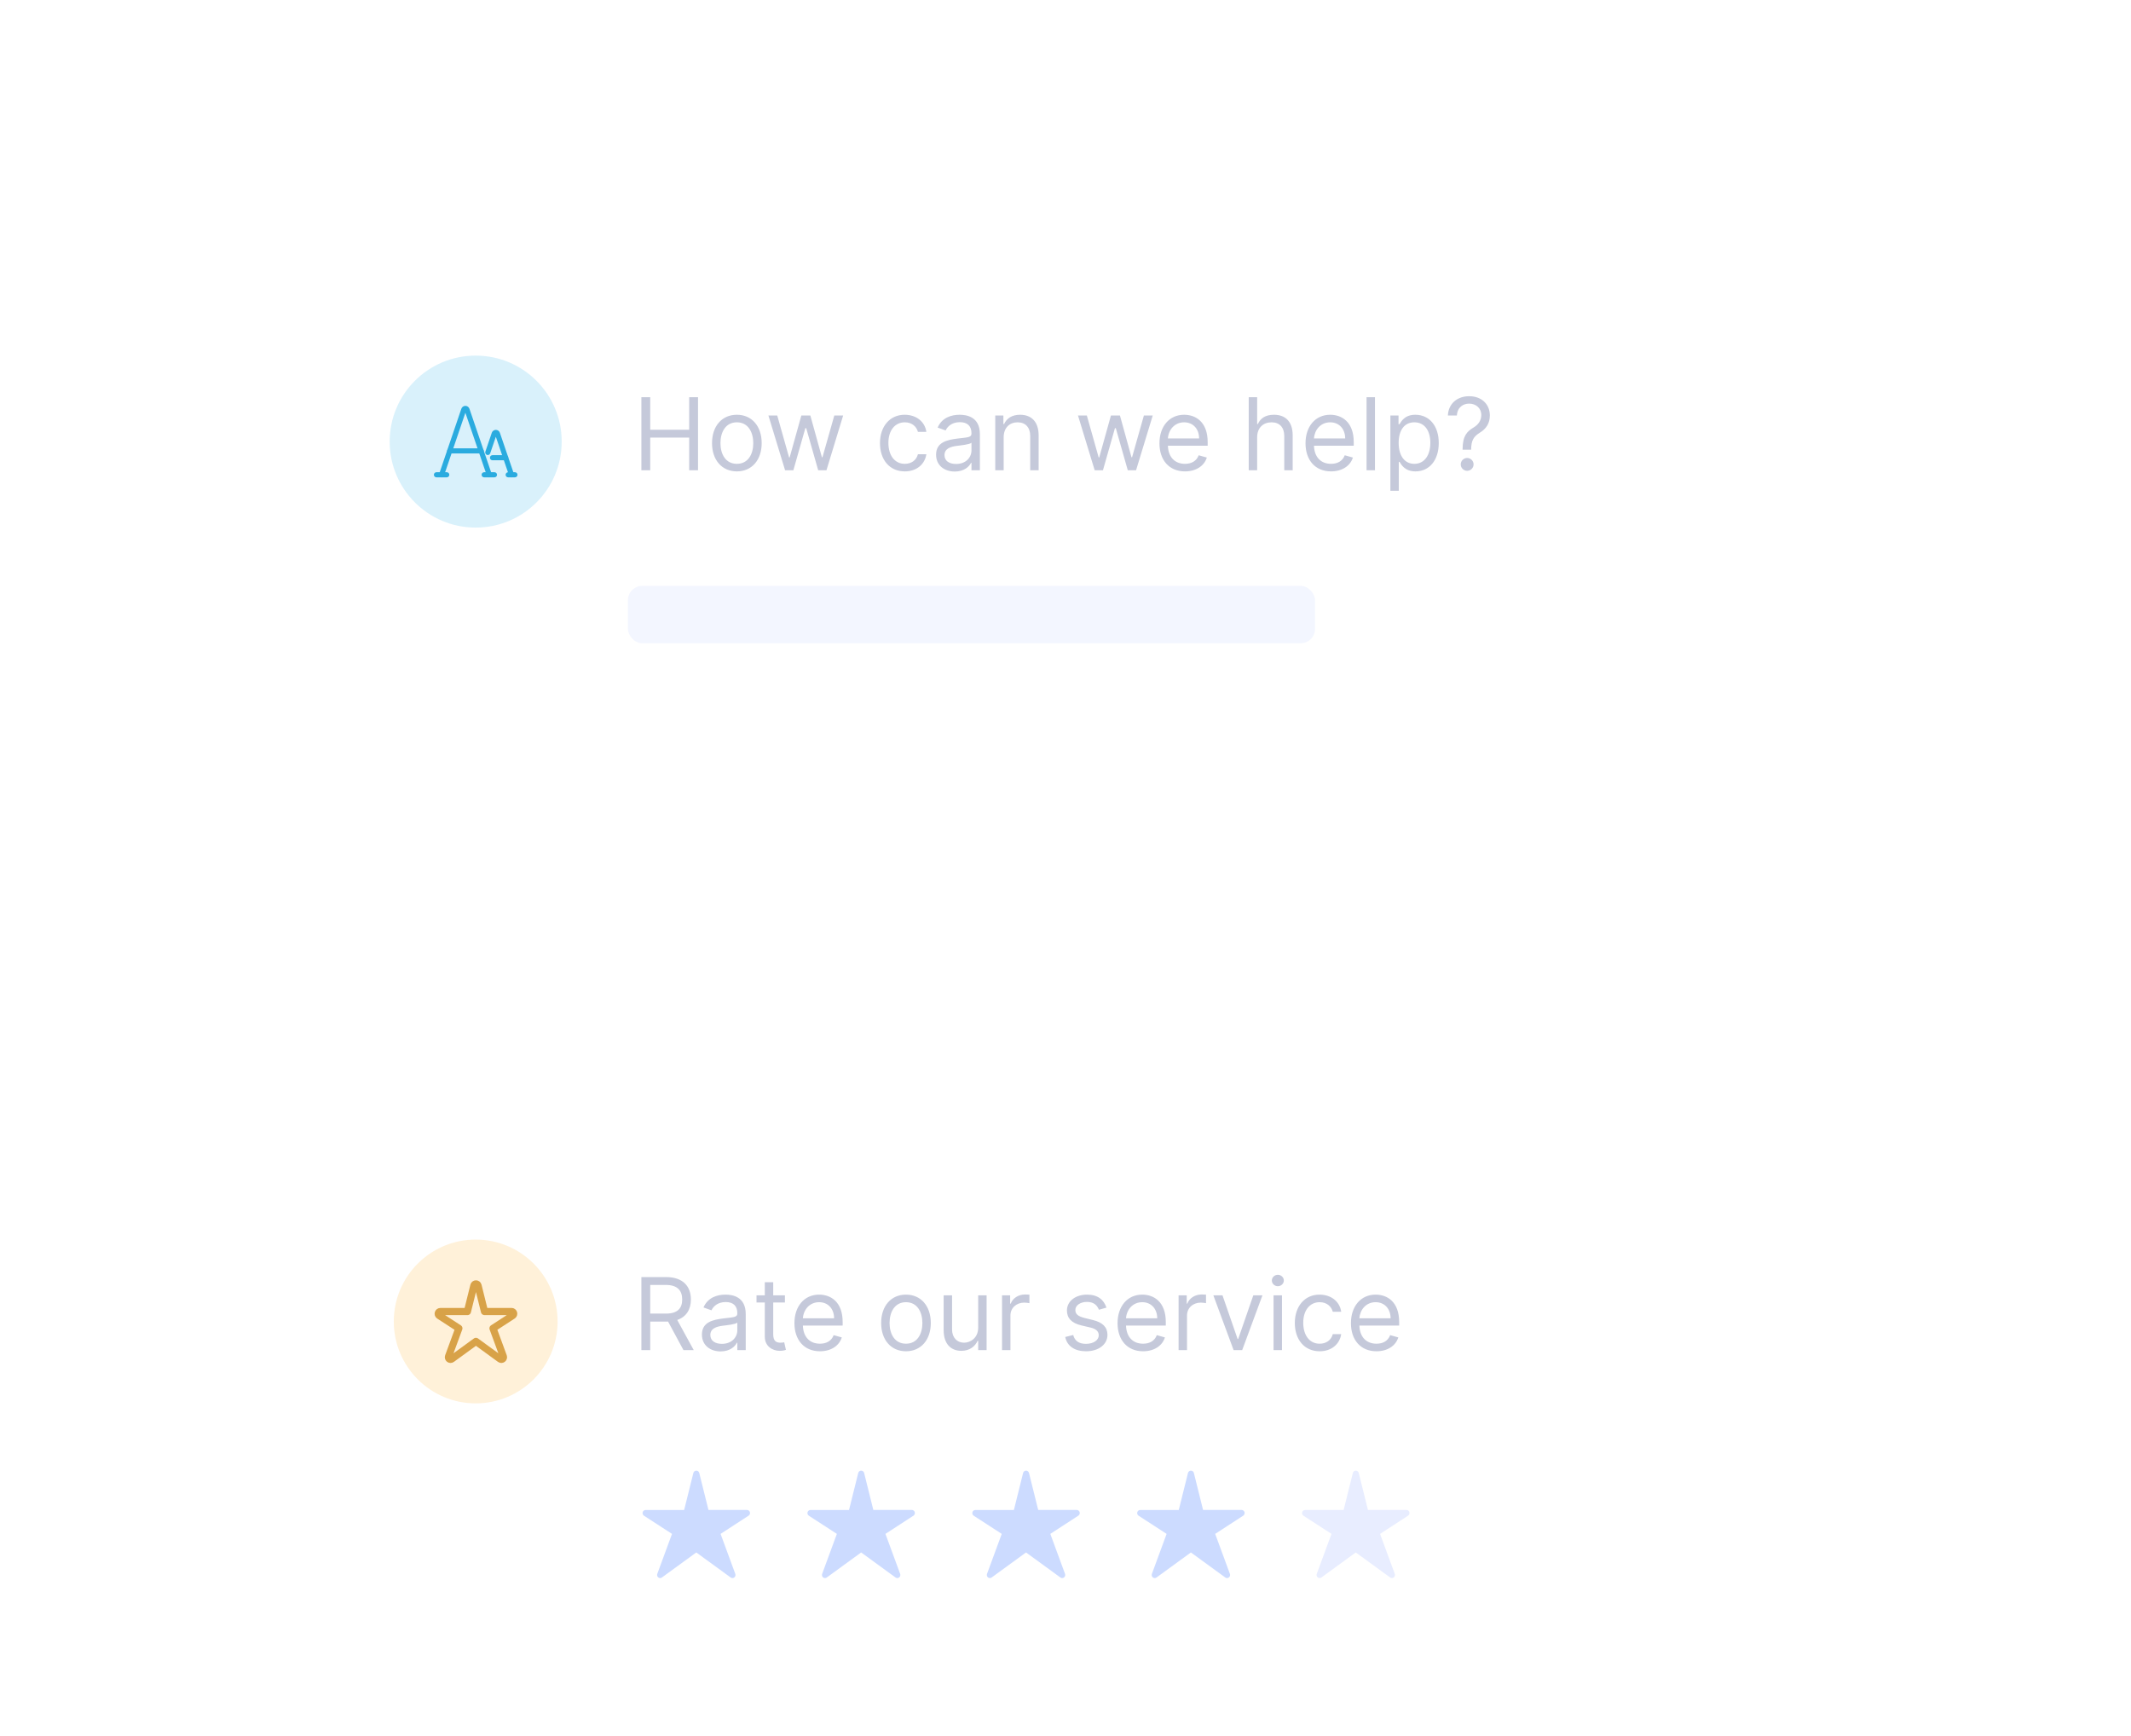 <svg width="297" height="242" viewBox="0 0 297 242" fill="none" xmlns="http://www.w3.org/2000/svg">
<path d="M39.066 168.874C39.066 162.569 44.177 157.458 50.481 157.458H235.396C241.701 157.458 246.811 162.569 246.811 168.874V229.887C246.811 236.192 241.701 241.302 235.396 241.302H50.481C44.177 241.302 39.066 236.192 39.066 229.887V168.874Z" fill="white"/>
<path d="M89.39 188.205H90.623V184.227H92.85C92.94 184.227 93.024 184.227 93.109 184.222L95.257 188.205H96.689L94.387 183.999C95.684 183.556 96.291 182.497 96.291 181.145C96.291 179.345 95.217 178.023 92.831 178.023H89.39V188.205ZM90.623 183.114V179.117H92.791C94.441 179.117 95.078 179.922 95.078 181.145C95.078 182.368 94.441 183.114 92.811 183.114H90.623ZM100.433 188.384C101.766 188.384 102.462 187.668 102.7 187.17H102.76V188.205H103.933V183.173C103.933 180.747 102.084 180.469 101.109 180.469C99.956 180.469 98.644 180.867 98.047 182.259L99.161 182.656C99.419 182.099 100.031 181.503 101.149 181.503C102.228 181.503 102.76 182.075 102.76 183.054V183.094C102.76 183.661 102.183 183.611 100.791 183.79C99.374 183.974 97.828 184.287 97.828 186.037C97.828 187.528 98.982 188.384 100.433 188.384ZM100.612 187.33C99.678 187.33 99.001 186.912 99.001 186.097C99.001 185.202 99.817 184.923 100.732 184.804C101.229 184.744 102.561 184.605 102.76 184.367V185.44C102.76 186.395 102.004 187.33 100.612 187.33ZM109.396 180.568H107.765V178.739H106.592V180.568H105.438V181.563H106.592V186.335C106.592 187.668 107.666 188.304 108.66 188.304C109.098 188.304 109.376 188.224 109.535 188.165L109.296 187.111C109.197 187.131 109.038 187.17 108.779 187.17C108.262 187.17 107.765 187.011 107.765 186.017V181.563H109.396V180.568ZM114.28 188.364C115.832 188.364 116.965 187.588 117.323 186.435L116.19 186.117C115.891 186.912 115.2 187.31 114.28 187.31C112.903 187.31 111.954 186.42 111.899 184.784H117.442V184.287C117.442 181.443 115.752 180.469 114.161 180.469C112.093 180.469 110.721 182.099 110.721 184.446C110.721 186.793 112.073 188.364 114.28 188.364ZM111.899 183.77C111.979 182.582 112.819 181.523 114.161 181.523C115.434 181.523 116.249 182.477 116.249 183.77H111.899ZM126.267 188.364C128.335 188.364 129.727 186.793 129.727 184.426C129.727 182.04 128.335 180.469 126.267 180.469C124.199 180.469 122.807 182.04 122.807 184.426C122.807 186.793 124.199 188.364 126.267 188.364ZM126.267 187.31C124.696 187.31 123.98 185.957 123.98 184.426C123.98 182.895 124.696 181.523 126.267 181.523C127.838 181.523 128.554 182.895 128.554 184.426C128.554 185.957 127.838 187.31 126.267 187.31ZM136.331 185.082C136.331 186.514 135.237 187.17 134.362 187.17C133.388 187.17 132.691 186.455 132.691 185.341V180.568H131.518V185.42C131.518 187.369 132.552 188.304 133.984 188.304C135.138 188.304 135.893 187.688 136.251 186.912H136.331V188.205H137.504V180.568H136.331V185.082ZM139.653 188.205H140.826V183.372C140.826 182.338 141.642 181.582 142.755 181.582C143.068 181.582 143.392 181.642 143.471 181.662V180.469C143.337 180.459 143.029 180.449 142.855 180.449C141.94 180.449 141.144 180.966 140.866 181.722H140.786V180.568H139.653V188.205ZM154.209 182.278C153.841 181.195 153.015 180.469 151.504 180.469C149.893 180.469 148.7 181.384 148.7 182.676C148.7 183.73 149.326 184.436 150.728 184.764L152.001 185.063C152.772 185.242 153.135 185.609 153.135 186.136C153.135 186.793 152.439 187.33 151.345 187.33C150.385 187.33 149.784 186.917 149.575 186.097L148.461 186.375C148.735 187.673 149.804 188.364 151.365 188.364C153.14 188.364 154.348 187.394 154.348 186.077C154.348 185.013 153.682 184.342 152.319 184.009L151.186 183.73C150.281 183.506 149.873 183.203 149.873 182.617C149.873 181.96 150.569 181.483 151.504 181.483C152.528 181.483 152.951 182.05 153.155 182.577L154.209 182.278ZM159.316 188.364C160.867 188.364 162 187.588 162.358 186.435L161.225 186.117C160.926 186.912 160.235 187.31 159.316 187.31C157.938 187.31 156.989 186.42 156.934 184.784H162.478V184.287C162.478 181.443 160.787 180.469 159.196 180.469C157.128 180.469 155.756 182.099 155.756 184.446C155.756 186.793 157.108 188.364 159.316 188.364ZM156.934 183.77C157.014 182.582 157.854 181.523 159.196 181.523C160.469 181.523 161.284 182.477 161.284 183.77H156.934ZM164.262 188.205H165.436V183.372C165.436 182.338 166.251 181.582 167.365 181.582C167.678 181.582 168.001 181.642 168.081 181.662V180.469C167.946 180.459 167.638 180.449 167.464 180.449C166.549 180.449 165.754 180.966 165.475 181.722H165.396V180.568H164.262V188.205ZM175.948 180.568H174.675L172.567 186.653H172.488L170.38 180.568H169.107L171.931 188.205H173.124L175.948 180.568ZM177.497 188.205H178.67V180.568H177.497V188.205ZM178.093 179.295C178.551 179.295 178.929 178.938 178.929 178.5C178.929 178.063 178.551 177.705 178.093 177.705C177.636 177.705 177.258 178.063 177.258 178.5C177.258 178.938 177.636 179.295 178.093 179.295ZM183.921 188.364C185.612 188.364 186.725 187.33 186.924 185.977H185.751C185.532 186.813 184.836 187.31 183.921 187.31C182.529 187.31 181.634 186.156 181.634 184.386C181.634 182.656 182.549 181.523 183.921 181.523C184.955 181.523 185.572 182.159 185.751 182.855H186.924C186.725 181.423 185.512 180.469 183.901 180.469C181.833 180.469 180.461 182.099 180.461 184.426C180.461 186.713 181.774 188.364 183.921 188.364ZM191.841 188.364C193.392 188.364 194.526 187.588 194.884 186.435L193.75 186.117C193.452 186.912 192.761 187.31 191.841 187.31C190.464 187.31 189.514 186.42 189.46 184.784H195.003V184.287C195.003 181.443 193.313 180.469 191.722 180.469C189.653 180.469 188.281 182.099 188.281 184.446C188.281 186.793 189.634 188.364 191.841 188.364ZM189.46 183.77C189.539 182.582 190.379 181.523 191.722 181.523C192.994 181.523 193.81 182.477 193.81 183.77H189.46Z" fill="#C5C9DA"/>
<path d="M96.635 205.328C96.659 205.235 96.712 205.153 96.786 205.094C96.861 205.035 96.952 205.004 97.046 205.004C97.14 205.004 97.232 205.035 97.306 205.094C97.381 205.153 97.434 205.235 97.457 205.328L98.739 210.484H104.11C104.201 210.484 104.289 210.514 104.362 210.57C104.434 210.625 104.488 210.703 104.514 210.791C104.54 210.88 104.538 210.974 104.507 211.061C104.476 211.149 104.419 211.223 104.344 211.274L100.428 213.821L102.479 219.398C102.511 219.485 102.514 219.58 102.49 219.669C102.465 219.758 102.412 219.837 102.34 219.893C102.268 219.949 102.18 219.98 102.089 219.982C101.998 219.983 101.909 219.955 101.836 219.901L97.043 216.41L92.248 219.901C92.175 219.955 92.086 219.983 91.995 219.982C91.904 219.98 91.816 219.949 91.744 219.893C91.672 219.837 91.62 219.758 91.594 219.669C91.57 219.58 91.573 219.485 91.605 219.398L93.658 213.821L89.742 211.281C89.667 211.23 89.609 211.155 89.579 211.068C89.548 210.981 89.546 210.887 89.572 210.798C89.598 210.709 89.651 210.632 89.724 210.577C89.797 210.521 89.885 210.491 89.976 210.491H95.35L96.635 205.328Z" fill="#CCDBFF"/>
<path d="M119.613 205.328C119.637 205.235 119.69 205.153 119.764 205.094C119.839 205.035 119.93 205.004 120.024 205.004C120.118 205.004 120.21 205.035 120.284 205.094C120.359 205.153 120.412 205.235 120.436 205.328L121.717 210.484H127.088C127.179 210.484 127.267 210.514 127.34 210.57C127.413 210.625 127.466 210.703 127.492 210.791C127.518 210.88 127.516 210.974 127.485 211.061C127.454 211.149 127.397 211.223 127.322 211.274L123.406 213.821L125.457 219.398C125.489 219.485 125.493 219.58 125.468 219.669C125.443 219.758 125.39 219.837 125.318 219.893C125.246 219.949 125.158 219.98 125.067 219.982C124.976 219.983 124.887 219.955 124.814 219.901L120.021 216.41L115.226 219.901C115.153 219.955 115.064 219.983 114.973 219.982C114.882 219.98 114.794 219.949 114.722 219.893C114.65 219.837 114.598 219.758 114.573 219.669C114.548 219.58 114.551 219.485 114.583 219.398L116.636 213.821L112.72 211.281C112.645 211.23 112.587 211.155 112.557 211.068C112.526 210.981 112.524 210.887 112.55 210.798C112.576 210.709 112.629 210.632 112.702 210.577C112.775 210.521 112.863 210.491 112.954 210.491H118.329L119.613 205.328Z" fill="#CCDBFF"/>
<path d="M142.591 205.328C142.615 205.235 142.668 205.153 142.742 205.094C142.817 205.035 142.908 205.004 143.002 205.004C143.096 205.004 143.188 205.035 143.262 205.094C143.337 205.153 143.39 205.235 143.414 205.328L144.695 210.484H150.066C150.157 210.484 150.245 210.514 150.318 210.57C150.391 210.625 150.444 210.703 150.47 210.791C150.496 210.88 150.494 210.974 150.463 211.061C150.432 211.149 150.375 211.223 150.3 211.274L146.384 213.821L148.435 219.398C148.467 219.485 148.471 219.58 148.446 219.669C148.421 219.758 148.368 219.837 148.296 219.893C148.224 219.949 148.136 219.98 148.045 219.982C147.954 219.983 147.865 219.955 147.792 219.901L142.999 216.41L138.205 219.901C138.131 219.955 138.042 219.983 137.951 219.982C137.86 219.98 137.772 219.949 137.7 219.893C137.628 219.837 137.576 219.758 137.551 219.669C137.526 219.58 137.529 219.485 137.561 219.398L139.614 213.821L135.698 211.281C135.623 211.23 135.565 211.155 135.535 211.068C135.504 210.981 135.502 210.887 135.528 210.798C135.554 210.709 135.607 210.632 135.68 210.577C135.753 210.521 135.841 210.491 135.932 210.491H141.307L142.591 205.328Z" fill="#CCDBFF"/>
<path d="M165.57 205.328C165.593 205.235 165.646 205.153 165.721 205.094C165.795 205.035 165.887 205.004 165.981 205.004C166.075 205.004 166.166 205.035 166.241 205.094C166.315 205.153 166.368 205.235 166.392 205.328L167.673 210.484H173.045C173.135 210.484 173.224 210.514 173.296 210.57C173.369 210.625 173.422 210.703 173.449 210.791C173.475 210.88 173.472 210.974 173.442 211.061C173.411 211.149 173.354 211.223 173.278 211.274L169.362 213.821L171.413 219.398C171.445 219.485 171.449 219.58 171.424 219.669C171.399 219.758 171.347 219.837 171.275 219.893C171.202 219.949 171.114 219.98 171.024 219.982C170.933 219.983 170.844 219.955 170.77 219.901L165.977 216.41L161.183 219.901C161.109 219.955 161.02 219.983 160.93 219.982C160.839 219.98 160.751 219.949 160.679 219.893C160.607 219.837 160.554 219.758 160.529 219.669C160.504 219.58 160.508 219.485 160.54 219.398L162.593 213.821L158.677 211.281C158.601 211.23 158.544 211.155 158.513 211.068C158.483 210.981 158.48 210.887 158.506 210.798C158.532 210.709 158.586 210.632 158.659 210.577C158.731 210.521 158.819 210.491 158.91 210.491H164.285L165.57 205.328Z" fill="#CCDBFF"/>
<path d="M188.548 205.328C188.572 205.235 188.625 205.153 188.699 205.094C188.774 205.035 188.865 205.004 188.959 205.004C189.053 205.004 189.145 205.035 189.219 205.094C189.294 205.153 189.347 205.235 189.371 205.328L190.652 210.484H196.023C196.114 210.484 196.202 210.514 196.275 210.57C196.348 210.625 196.401 210.703 196.427 210.791C196.453 210.88 196.451 210.974 196.42 211.061C196.39 211.149 196.332 211.223 196.257 211.274L192.341 213.821L194.392 219.398C194.424 219.485 194.428 219.58 194.403 219.669C194.378 219.758 194.325 219.837 194.253 219.893C194.181 219.949 194.093 219.98 194.002 219.982C193.911 219.983 193.822 219.955 193.749 219.901L188.956 216.41L184.162 219.901C184.088 219.955 183.999 219.983 183.908 219.982C183.817 219.98 183.729 219.949 183.657 219.893C183.585 219.837 183.533 219.758 183.508 219.669C183.483 219.58 183.486 219.485 183.518 219.398L185.571 213.821L181.655 211.281C181.58 211.23 181.522 211.155 181.492 211.068C181.461 210.981 181.459 210.887 181.485 210.798C181.511 210.709 181.564 210.632 181.637 210.577C181.71 210.521 181.798 210.491 181.889 210.491H187.264L188.548 205.328Z" fill="#E8EDFF"/>
<path opacity="0.15" d="M54.883 184.211C54.883 177.907 59.993 172.796 66.298 172.796C72.602 172.796 77.713 177.907 77.713 184.211C77.713 190.516 72.602 195.626 66.298 195.626C59.993 195.626 54.883 190.516 54.883 184.211Z" fill="#FFA200"/>
<path d="M66.046 179.2C66.063 179.134 66.1 179.077 66.152 179.035C66.205 178.994 66.269 178.972 66.335 178.972C66.401 178.972 66.466 178.994 66.518 179.035C66.57 179.077 66.608 179.134 66.624 179.2L67.524 182.823H71.299C71.363 182.823 71.425 182.844 71.476 182.883C71.527 182.922 71.564 182.976 71.583 183.039C71.601 183.101 71.6 183.167 71.578 183.229C71.556 183.29 71.516 183.342 71.463 183.378L68.711 185.168L70.153 189.087C70.175 189.148 70.178 189.215 70.16 189.277C70.143 189.34 70.106 189.395 70.055 189.435C70.004 189.474 69.943 189.496 69.879 189.497C69.815 189.498 69.752 189.478 69.701 189.44L66.333 186.987L62.964 189.44C62.912 189.478 62.849 189.498 62.785 189.497C62.722 189.496 62.66 189.474 62.609 189.435C62.558 189.395 62.522 189.34 62.504 189.277C62.486 189.215 62.489 189.148 62.512 189.087L63.954 185.168L61.202 183.383C61.149 183.347 61.109 183.295 61.087 183.233C61.066 183.172 61.064 183.106 61.083 183.043C61.101 182.981 61.138 182.927 61.19 182.888C61.241 182.849 61.303 182.828 61.366 182.828H65.143L66.046 179.2Z" stroke="#D8A248" stroke-linecap="round" stroke-linejoin="round"/>
<rect x="39.308" y="121.712" width="207.74" height="28.195" rx="4" fill="white"/>
<g filter="url(#filter0_d)">
<path d="M39.066 41.732C39.066 35.427 44.177 30.317 50.481 30.317H235.396C241.701 30.317 246.811 35.427 246.811 41.732V102.746C246.811 109.05 241.701 114.161 235.396 114.161H50.481C44.177 114.161 39.066 109.05 39.066 102.746V41.732Z" fill="white"/>
</g>
<rect x="87.518" y="81.67" width="95.757" height="8" rx="2" fill="#F3F6FF"/>
<path d="M89.39 65.552H90.623V60.998H96.052V65.552H97.285V55.37H96.052V59.904H90.623V55.37H89.39V65.552ZM102.697 65.711C104.765 65.711 106.157 64.14 106.157 61.773C106.157 59.387 104.765 57.816 102.697 57.816C100.628 57.816 99.236 59.387 99.236 61.773C99.236 64.14 100.628 65.711 102.697 65.711ZM102.697 64.657C101.126 64.657 100.41 63.304 100.41 61.773C100.41 60.242 101.126 58.87 102.697 58.87C104.268 58.87 104.984 60.242 104.984 61.773C104.984 63.304 104.268 64.657 102.697 64.657ZM109.418 65.552H110.572L112.242 59.685H112.361L114.032 65.552H115.185L117.512 57.915H116.279L114.628 63.742H114.549L112.938 57.915H111.685L110.055 63.762H109.975L108.324 57.915H107.092L109.418 65.552ZM126.103 65.711C127.793 65.711 128.907 64.677 129.106 63.324H127.932C127.714 64.16 127.018 64.657 126.103 64.657C124.711 64.657 123.816 63.503 123.816 61.733C123.816 60.003 124.731 58.87 126.103 58.87C127.137 58.87 127.753 59.506 127.932 60.202H129.106C128.907 58.77 127.694 57.816 126.083 57.816C124.015 57.816 122.643 59.447 122.643 61.773C122.643 64.06 123.955 65.711 126.103 65.711ZM133.068 65.731C134.4 65.731 135.097 65.015 135.335 64.517H135.395V65.552H136.568V60.52C136.568 58.094 134.719 57.816 133.744 57.816C132.591 57.816 131.278 58.214 130.682 59.606L131.795 60.003C132.054 59.447 132.665 58.85 133.784 58.85C134.863 58.85 135.395 59.422 135.395 60.401V60.441C135.395 61.008 134.818 60.958 133.426 61.137C132.009 61.321 130.463 61.634 130.463 63.384C130.463 64.876 131.616 65.731 133.068 65.731ZM133.247 64.677C132.312 64.677 131.636 64.259 131.636 63.444C131.636 62.549 132.452 62.27 133.366 62.151C133.864 62.091 135.196 61.952 135.395 61.714V62.787C135.395 63.742 134.639 64.677 133.247 64.677ZM139.883 60.958C139.883 59.626 140.708 58.87 141.832 58.87C142.921 58.87 143.582 59.581 143.582 60.779V65.552H144.755V60.699C144.755 58.751 143.716 57.816 142.17 57.816C141.016 57.816 140.301 58.333 139.943 59.108H139.843V57.915H138.71V65.552H139.883V60.958ZM152.567 65.552H153.72L155.391 59.685H155.51L157.18 65.552H158.334L160.66 57.915H159.427L157.777 63.742H157.697L156.087 57.915H154.834L153.203 63.762H153.123L151.473 57.915H150.24L152.567 65.552ZM165.153 65.711C166.705 65.711 167.838 64.935 168.196 63.782L167.063 63.464C166.764 64.259 166.073 64.657 165.153 64.657C163.776 64.657 162.827 63.767 162.772 62.131H168.315V61.634C168.315 58.79 166.625 57.816 165.034 57.816C162.966 57.816 161.594 59.447 161.594 61.793C161.594 64.14 162.946 65.711 165.153 65.711ZM162.772 61.117C162.852 59.929 163.692 58.87 165.034 58.87C166.307 58.87 167.122 59.824 167.122 61.117H162.772ZM175.211 60.958C175.211 59.626 176.061 58.87 177.22 58.87C178.323 58.87 178.989 59.566 178.989 60.779V65.552H180.163V60.699C180.163 58.736 179.119 57.816 177.558 57.816C176.354 57.816 175.668 58.318 175.31 59.108H175.211V55.37H174.038V65.552H175.211V60.958ZM185.511 65.711C187.062 65.711 188.196 64.935 188.554 63.782L187.42 63.464C187.122 64.259 186.431 64.657 185.511 64.657C184.134 64.657 183.184 63.767 183.13 62.131H188.673V61.634C188.673 58.79 186.983 57.816 185.392 57.816C183.323 57.816 181.951 59.447 181.951 61.793C181.951 64.14 183.304 65.711 185.511 65.711ZM183.13 61.117C183.209 59.929 184.049 58.87 185.392 58.87C186.664 58.87 187.48 59.824 187.48 61.117H183.13ZM191.631 55.37H190.458V65.552H191.631V55.37ZM193.78 68.415H194.953V64.378H195.053C195.311 64.796 195.808 65.711 197.28 65.711C199.189 65.711 200.521 64.18 200.521 61.753C200.521 59.347 199.189 57.816 197.26 57.816C195.769 57.816 195.311 58.731 195.053 59.128H194.913V57.915H193.78V68.415ZM194.933 61.733C194.933 60.023 195.689 58.87 197.121 58.87C198.612 58.87 199.348 60.123 199.348 61.733C199.348 63.364 198.592 64.657 197.121 64.657C195.709 64.657 194.933 63.464 194.933 61.733ZM203.842 62.688H205.036V62.628C205.055 61.395 205.374 60.858 206.249 60.312C207.124 59.78 207.641 59.014 207.641 57.915C207.641 56.364 206.507 55.231 204.757 55.231C203.146 55.231 201.869 56.225 201.794 57.915H203.047C203.122 56.742 203.942 56.265 204.757 56.265C205.692 56.265 206.448 56.881 206.448 57.856C206.448 58.646 205.995 59.213 205.413 59.566C204.439 60.157 203.857 60.734 203.842 62.628V62.688ZM204.479 65.631C204.971 65.631 205.374 65.228 205.374 64.736C205.374 64.244 204.971 63.841 204.479 63.841C203.987 63.841 203.584 64.244 203.584 64.736C203.584 65.228 203.987 65.631 204.479 65.631Z" fill="#C5C9DA"/>
<path opacity="0.15" d="M54.31 61.559C54.31 54.938 59.677 49.571 66.298 49.571C72.918 49.571 78.285 54.938 78.285 61.559C78.285 68.179 72.918 73.546 66.298 73.546C59.677 73.546 54.31 68.179 54.31 61.559Z" fill="#00A2E3"/>
<path fill-rule="evenodd" clip-rule="evenodd" d="M64.516 56.686C64.617 56.614 64.737 56.576 64.861 56.576C64.985 56.576 65.106 56.614 65.207 56.686C65.308 56.758 65.383 56.86 65.424 56.977L68.528 66.068C68.591 66.255 68.492 66.458 68.305 66.521C68.119 66.585 67.916 66.485 67.853 66.299L64.861 57.539L61.879 66.299C61.816 66.485 61.613 66.585 61.426 66.521C61.24 66.458 61.14 66.255 61.204 66.069L64.299 56.978C64.339 56.861 64.415 56.758 64.516 56.686Z" fill="#2AABDF"/>
<path fill-rule="evenodd" clip-rule="evenodd" d="M62.318 62.854C62.318 62.657 62.478 62.498 62.675 62.498H67.054C67.251 62.498 67.41 62.657 67.41 62.854C67.41 63.051 67.251 63.211 67.054 63.211H62.675C62.478 63.211 62.318 63.051 62.318 62.854Z" fill="#2AABDF"/>
<path fill-rule="evenodd" clip-rule="evenodd" d="M60.471 66.184C60.471 65.987 60.631 65.827 60.828 65.827H62.264C62.461 65.827 62.621 65.987 62.621 66.184C62.621 66.381 62.461 66.541 62.264 66.541H60.828C60.631 66.541 60.471 66.381 60.471 66.184Z" fill="#2AABDF"/>
<path fill-rule="evenodd" clip-rule="evenodd" d="M67.12 66.184C67.12 65.987 67.28 65.827 67.477 65.827H68.914C69.111 65.827 69.27 65.987 69.27 66.184C69.27 66.381 69.111 66.541 68.914 66.541H67.477C67.28 66.541 67.12 66.381 67.12 66.184Z" fill="#2AABDF"/>
<path fill-rule="evenodd" clip-rule="evenodd" d="M68.76 60.033C68.861 59.961 68.982 59.922 69.106 59.922C69.23 59.922 69.35 59.961 69.451 60.033C69.552 60.105 69.628 60.207 69.668 60.324L71.629 66.069C71.693 66.255 71.593 66.458 71.407 66.522C71.221 66.585 71.018 66.486 70.954 66.299L69.106 60.885L68.32 63.191C68.257 63.377 68.054 63.477 67.868 63.413C67.681 63.35 67.582 63.147 67.645 62.961L68.543 60.324C68.583 60.207 68.659 60.105 68.76 60.033Z" fill="#2AABDF"/>
<path fill-rule="evenodd" clip-rule="evenodd" d="M68.281 63.806C68.281 63.609 68.441 63.45 68.638 63.45H70.481C70.678 63.45 70.837 63.609 70.837 63.806C70.837 64.003 70.678 64.163 70.481 64.163H68.638C68.441 64.163 68.281 64.003 68.281 63.806Z" fill="#2AABDF"/>
<path fill-rule="evenodd" clip-rule="evenodd" d="M70.467 66.184C70.467 65.987 70.626 65.827 70.823 65.827H71.767C71.964 65.827 72.124 65.987 72.124 66.184C72.124 66.381 71.964 66.541 71.767 66.541H70.823C70.626 66.541 70.467 66.381 70.467 66.184Z" fill="#2AABDF"/>
<defs>
<filter id="filter0_d" x="-10.934" y="0.317" width="307.745" height="183.844" filterUnits="userSpaceOnUse" color-interpolation-filters="sRGB">
<feFlood flood-opacity="0" result="BackgroundImageFix"/>
<feColorMatrix in="SourceAlpha" type="matrix" values="0 0 0 0 0 0 0 0 0 0 0 0 0 0 0 0 0 0 127 0" result="hardAlpha"/>
<feOffset dy="20"/>
<feGaussianBlur stdDeviation="25"/>
<feColorMatrix type="matrix" values="0 0 0 0 0.47 0 0 0 0 0.527 0 0 0 0 0.675 0 0 0 0.2 0"/>
<feBlend mode="normal" in2="BackgroundImageFix" result="effect1_dropShadow"/>
<feBlend mode="normal" in="SourceGraphic" in2="effect1_dropShadow" result="shape"/>
</filter>
</defs>
</svg>
